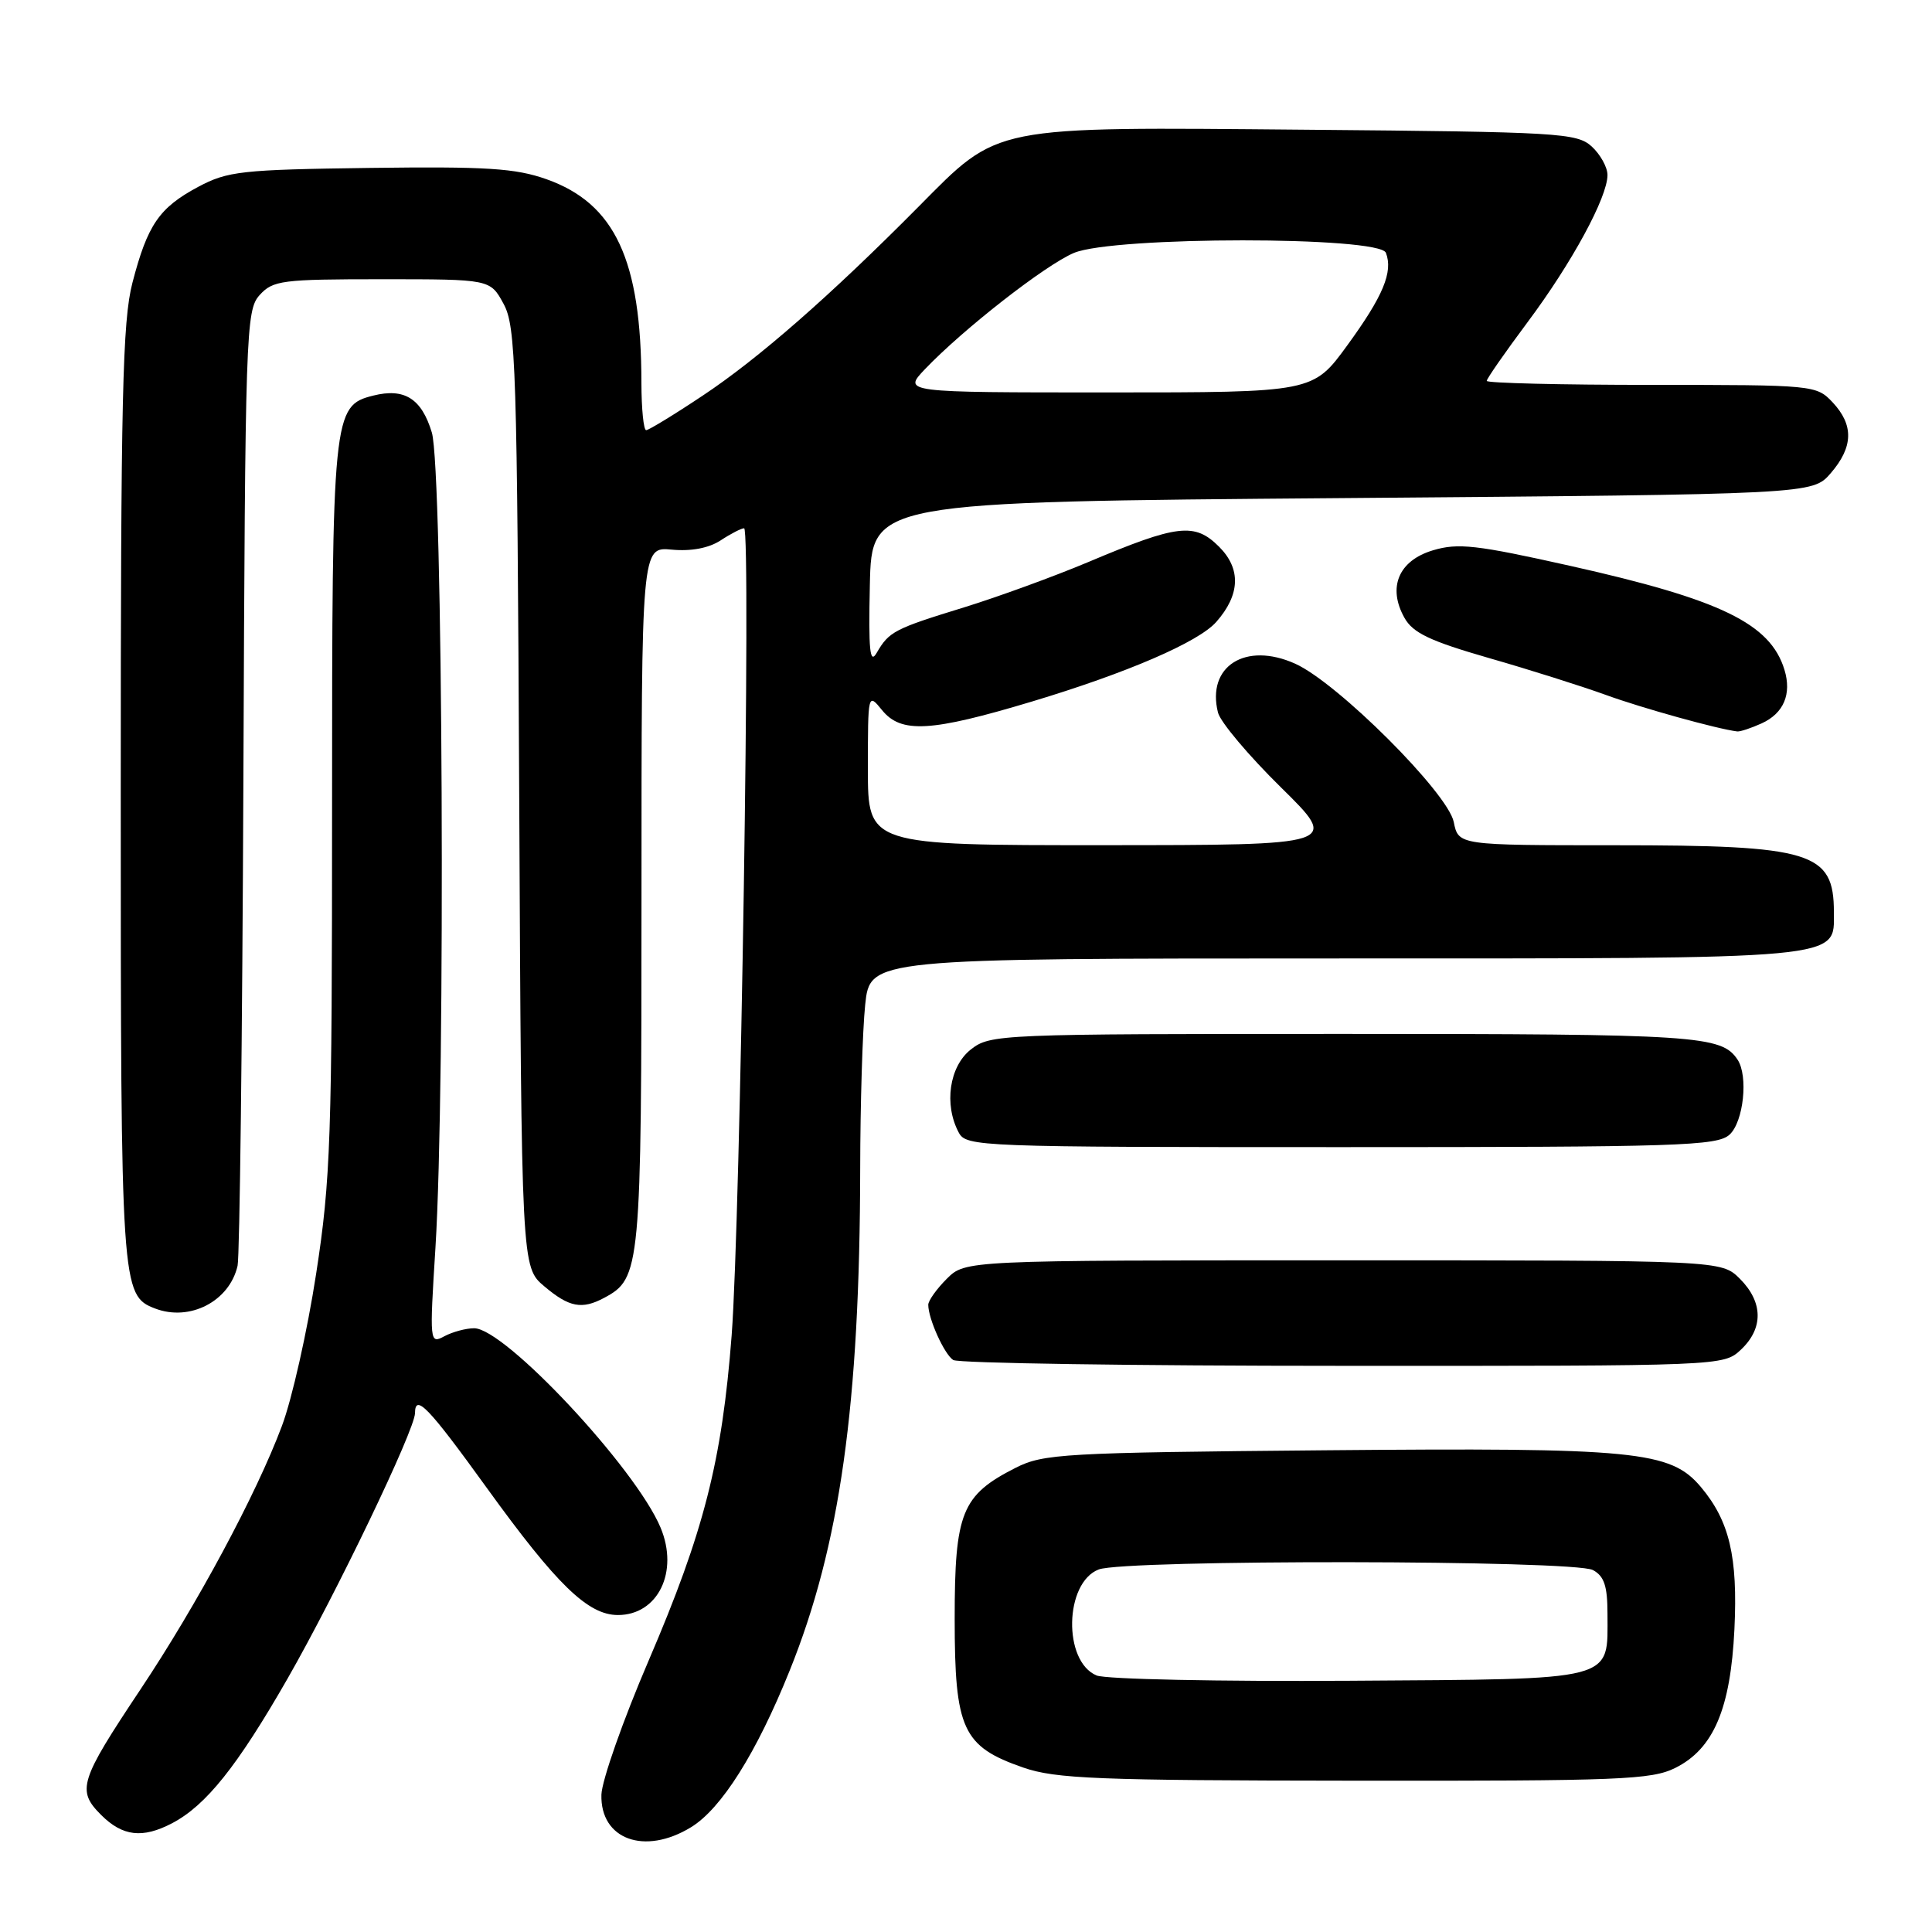 <?xml version="1.0" encoding="UTF-8" standalone="no"?>
<!DOCTYPE svg PUBLIC "-//W3C//DTD SVG 1.1//EN" "http://www.w3.org/Graphics/SVG/1.1/DTD/svg11.dtd" >
<svg xmlns="http://www.w3.org/2000/svg" xmlns:xlink="http://www.w3.org/1999/xlink" version="1.1" viewBox="0 0 256 256">
 <g >
 <path fill="currentColor"
d=" M 91.56 242.12 C 95.58 239.67 100.23 232.30 104.62 221.40 C 111.31 204.83 113.93 186.16 113.98 154.90 C 113.99 146.31 114.29 136.53 114.64 133.15 C 115.28 127.00 115.28 127.00 176.92 127.00 C 245.03 127.00 243.00 127.19 243.00 120.88 C 243.00 112.88 240.11 112.00 213.98 112.00 C 193.25 112.00 193.25 112.00 192.63 108.92 C 191.86 105.07 177.22 90.45 171.61 87.94 C 165.04 84.99 159.85 88.28 161.39 94.42 C 161.70 95.67 165.46 100.13 169.73 104.33 C 177.50 111.98 177.50 111.98 146.25 111.99 C 115.00 112.00 115.00 112.00 115.00 101.89 C 115.00 91.85 115.01 91.80 116.87 94.09 C 119.40 97.21 123.32 96.99 136.73 92.96 C 149.33 89.17 158.82 85.08 161.17 82.40 C 164.34 78.80 164.46 75.37 161.54 72.45 C 158.30 69.21 156.06 69.47 144.19 74.48 C 139.67 76.38 132.27 79.08 127.74 80.48 C 118.49 83.32 117.80 83.69 116.17 86.50 C 115.26 88.09 115.07 86.22 115.26 77.50 C 115.50 66.50 115.50 66.50 177.84 66.00 C 240.17 65.50 240.17 65.50 242.59 62.69 C 245.58 59.22 245.65 56.32 242.83 53.31 C 240.68 51.03 240.35 51.00 218.83 51.00 C 206.82 51.00 197.00 50.76 197.00 50.47 C 197.00 50.18 199.43 46.69 202.39 42.72 C 208.28 34.84 213.00 26.14 213.00 23.19 C 213.00 22.16 212.05 20.45 210.90 19.40 C 208.93 17.62 206.55 17.48 173.20 17.19 C 130.97 16.82 132.49 16.52 121.65 27.45 C 110.00 39.20 100.48 47.53 93.13 52.41 C 89.34 54.94 85.95 57.00 85.62 57.00 C 85.28 57.00 85.00 54.19 84.99 50.75 C 84.98 34.46 81.49 26.97 72.42 23.75 C 68.30 22.29 64.49 22.05 49.00 22.25 C 31.96 22.48 30.17 22.68 26.26 24.76 C 21.09 27.53 19.55 29.77 17.55 37.46 C 16.23 42.53 16.00 52.62 16.00 105.26 C 16.00 170.64 16.07 171.66 20.54 173.38 C 25.15 175.15 30.41 172.43 31.48 167.72 C 31.76 166.50 32.11 137.53 32.25 103.35 C 32.49 43.84 32.58 41.12 34.40 39.10 C 36.17 37.15 37.34 37.00 50.63 37.00 C 64.95 37.00 64.95 37.00 66.72 40.25 C 68.36 43.25 68.52 48.34 68.80 105.70 C 69.10 167.90 69.10 167.90 72.13 170.45 C 75.42 173.23 77.11 173.55 80.06 171.97 C 84.89 169.38 85.00 168.22 85.00 118.77 C 85.00 72.45 85.00 72.45 89.01 72.83 C 91.58 73.07 93.91 72.63 95.48 71.61 C 96.83 70.72 98.23 70.00 98.60 70.00 C 99.53 70.00 98.11 161.69 96.95 176.91 C 95.67 193.59 93.27 202.98 85.95 220.03 C 82.56 227.92 79.75 235.92 79.69 237.80 C 79.53 243.74 85.41 245.88 91.56 242.12 Z  M 22.80 241.59 C 27.30 239.23 31.44 234.04 38.06 222.50 C 44.55 211.18 54.97 189.47 54.99 187.25 C 55.01 184.61 56.76 186.43 64.50 197.15 C 73.78 210.00 77.91 214.00 81.88 214.00 C 87.18 214.00 89.98 208.27 87.53 202.42 C 84.24 194.55 66.90 176.00 62.83 176.00 C 61.75 176.00 59.97 176.48 58.88 177.06 C 56.93 178.11 56.91 177.90 57.70 165.31 C 59.05 143.72 58.69 62.18 57.22 57.31 C 55.86 52.81 53.59 51.38 49.45 52.42 C 44.10 53.76 44.00 54.82 44.00 106.98 C 44.00 150.90 43.82 156.26 41.89 168.78 C 40.73 176.33 38.69 185.41 37.35 188.96 C 33.95 198.03 26.13 212.59 18.59 223.89 C 10.54 235.97 10.14 237.23 13.39 240.48 C 16.24 243.33 18.88 243.64 22.80 241.59 Z  M 222.00 234.25 C 227.06 231.72 229.31 226.42 229.82 215.87 C 230.28 206.27 229.16 201.54 225.38 197.04 C 221.35 192.25 216.78 191.80 175.50 192.17 C 140.85 192.48 138.25 192.63 134.56 194.50 C 127.42 198.13 126.50 200.41 126.50 214.50 C 126.50 229.15 127.55 231.42 135.58 234.21 C 139.88 235.70 145.40 235.92 179.50 235.95 C 214.68 235.99 218.84 235.83 222.00 234.25 Z  M 230.69 178.83 C 233.68 176.01 233.63 172.54 230.55 169.45 C 228.09 167.00 228.09 167.00 178.00 167.00 C 127.91 167.00 127.91 167.00 125.45 169.45 C 124.10 170.80 123.00 172.35 123.00 172.89 C 123.00 174.75 125.13 179.46 126.31 180.21 C 126.97 180.63 150.20 180.98 177.94 180.98 C 228.35 181.00 228.37 181.00 230.69 178.83 Z  M 229.17 150.35 C 231.03 148.66 231.68 142.57 230.23 140.40 C 228.10 137.21 224.96 137.00 178.20 137.00 C 132.24 137.00 131.22 137.04 128.63 139.07 C 125.79 141.31 125.05 146.36 127.04 150.07 C 128.04 151.94 129.66 152.00 177.71 152.00 C 222.49 152.00 227.52 151.84 229.17 150.35 Z  M 233.43 95.85 C 236.35 94.52 237.43 91.97 236.45 88.75 C 234.58 82.62 228.02 79.44 208.02 74.97 C 195.63 72.20 193.20 71.92 189.87 72.92 C 185.32 74.28 183.83 77.83 186.10 81.87 C 187.22 83.87 189.48 84.94 197.28 87.19 C 202.66 88.73 209.63 90.94 212.78 92.08 C 217.55 93.82 227.56 96.60 230.20 96.92 C 230.59 96.96 232.04 96.48 233.43 95.85 Z  M 122.56 48.92 C 127.65 43.59 138.54 35.09 142.31 33.51 C 147.60 31.30 182.79 31.29 183.64 33.50 C 184.61 36.03 183.28 39.23 178.53 45.75 C 173.98 52.00 173.98 52.00 146.80 52.00 C 119.63 52.00 119.63 52.00 122.56 48.92 Z  M 145.31 222.01 C 140.83 220.16 141.04 209.70 145.59 207.96 C 149.10 206.63 208.56 206.70 211.07 208.04 C 212.56 208.84 213.00 210.15 213.00 213.84 C 213.00 222.86 214.52 222.47 178.83 222.71 C 161.60 222.82 146.51 222.51 145.31 222.01 Z "/>
</g>
</svg>